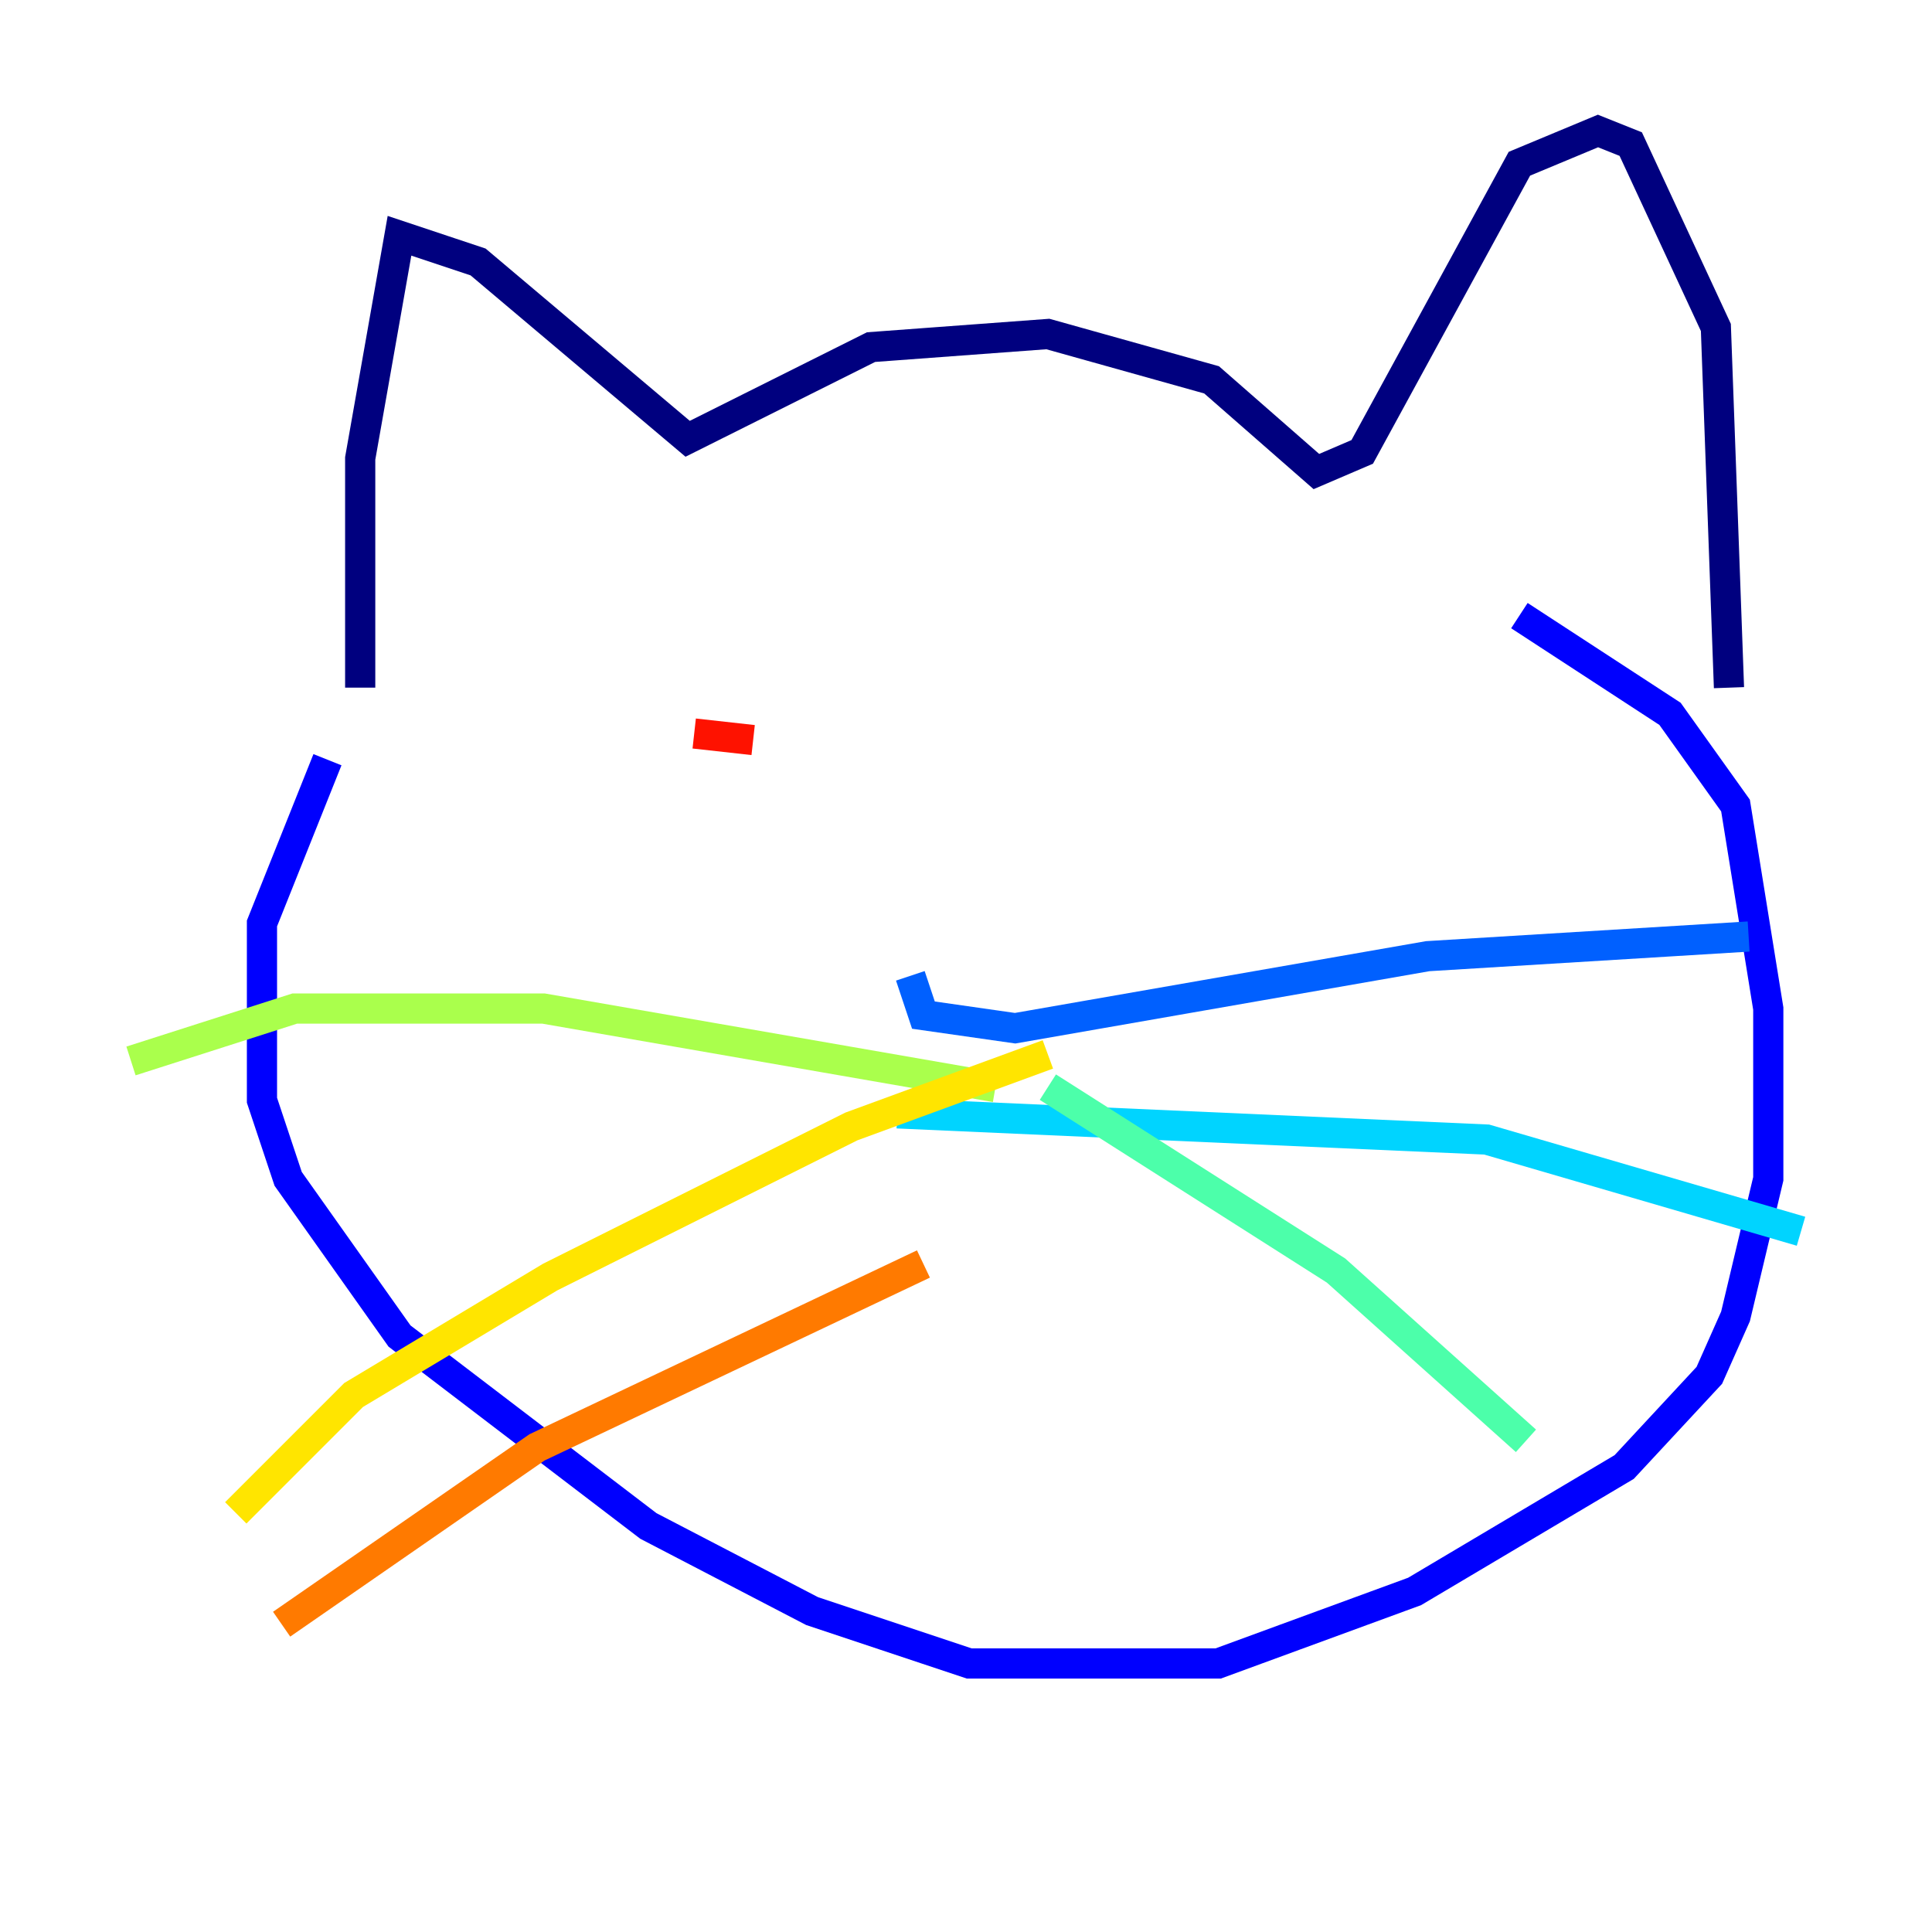 <?xml version="1.0" encoding="utf-8" ?>
<svg baseProfile="tiny" height="128" version="1.2" viewBox="0,0,128,128" width="128" xmlns="http://www.w3.org/2000/svg" xmlns:ev="http://www.w3.org/2001/xml-events" xmlns:xlink="http://www.w3.org/1999/xlink"><defs /><polyline fill="none" points="23.864,45.559 23.864,30.373 26.468,15.62 31.675,17.356 45.559,29.071 57.709,22.997 69.424,22.129 80.271,25.166 87.214,31.241 90.251,29.939 100.664,10.848 105.871,8.678 108.041,9.546 113.681,21.695 114.549,45.559" stroke="#00007f" stroke-width="2" /><polyline fill="none" points="21.695,50.332 17.356,61.18 17.356,72.895 19.091,78.102 26.468,88.515 42.956,101.098 53.803,106.739 64.217,110.21 80.705,110.21 93.722,105.437 107.607,97.193 113.248,91.119 114.983,87.214 117.153,78.102 117.153,66.82 114.983,53.37 110.644,47.295 100.664,40.786" stroke="#0000fe" stroke-width="2" /><polyline fill="none" points="60.312,64.651 61.18,67.254 67.254,68.122 94.59,63.349 115.851,62.047" stroke="#0060ff" stroke-width="2" /><polyline fill="none" points="59.444,73.763 98.495,75.498 119.322,81.573" stroke="#00d4ff" stroke-width="2" /><polyline fill="none" points="69.424,72.027 88.515,84.176 101.098,95.458" stroke="#4cffaa" stroke-width="2" /><polyline fill="none" points="65.953,72.027 36.014,66.82 19.525,66.82 8.678,70.291" stroke="#aaff4c" stroke-width="2" /><polyline fill="none" points="69.424,69.858 56.407,74.63 36.447,84.61 23.43,92.42 15.62,100.231" stroke="#ffe500" stroke-width="2" /><polyline fill="none" points="61.18,83.742 35.58,95.891 18.658,107.607" stroke="#ff7a00" stroke-width="2" /><polyline fill="none" points="45.993,48.597 49.898,49.031" stroke="#fe1200" stroke-width="2" /><polyline fill="none" points="80.271,43.824 80.271,43.824" stroke="#7f0000" stroke-width="2" /></svg>